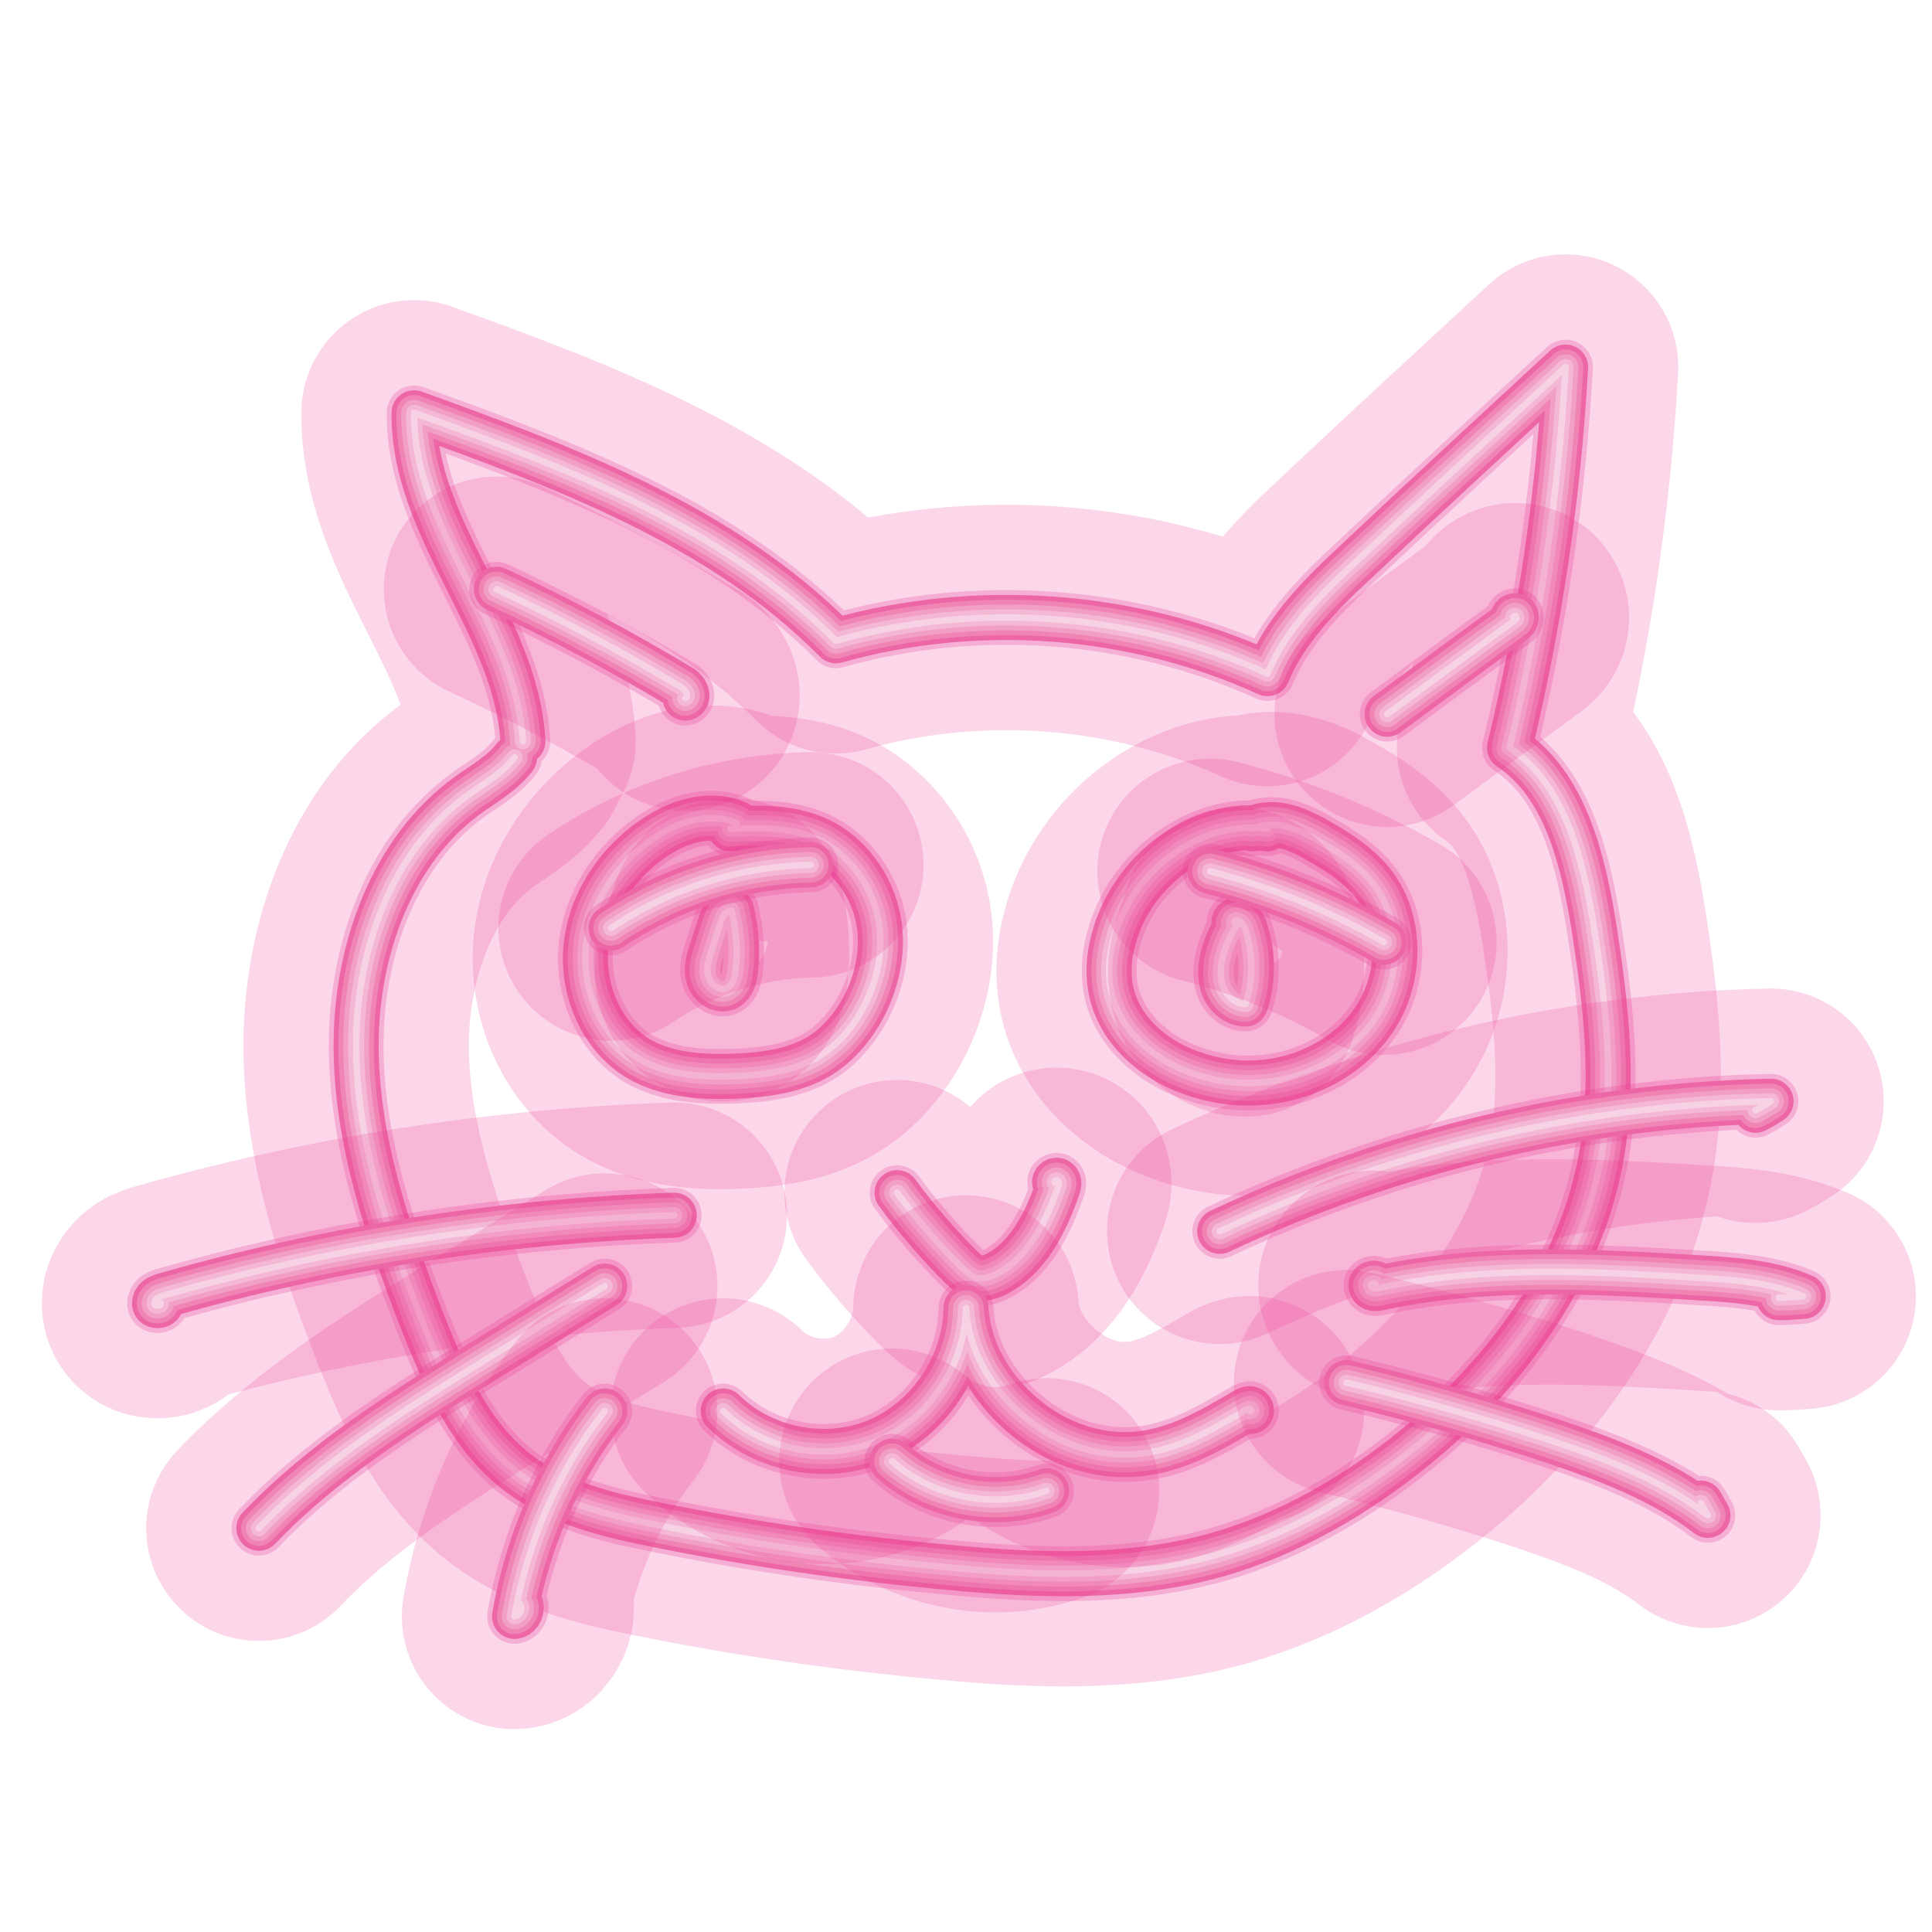 <svg xmlns="http://www.w3.org/2000/svg" viewBox="0 0 300 300"><g fill="none" stroke-linecap="round" stroke-linejoin="round"><path opacity=".2" stroke="#EB3B95" stroke-width="35" d="M81.2 115.1c-1-18.1-17.1-32.9-16.9-51 23.5 8.5 47.8 17.5 65.5 35.4 22-6.2 46.2-4.4 67 5.1 2.9-7 8.5-12.5 14-17.6 10.7-10.1 21.5-20 32.3-30-1.1 19.9-4 39.7-8.7 59.1 8.7 5.8 11.4 17.4 13.1 27.8 1.9 12.2 3.4 24.8.9 37-3.5 17.5-14.9 32.6-28.6 43.8-9.2 7.5-19.7 13.6-31.1 16.8-13.4 3.7-27.5 3.2-41.2 1.9-15.4-1.4-30.7-3.6-45.9-6.7-7.5-1.5-15.2-3.4-21.3-8.1-7.4-5.7-11.3-14.8-14.8-23.6-5.3-13.7-10.2-28-10.2-42.7 0-14.7 5.5-30.2 17.3-38.8 2.5-1.8 5.4-3.4 7.3-5.9"/><path opacity=".25" stroke="#EB3B95" stroke-width="8.5" d="M81.2 115.1c-1-18.1-17.1-32.9-16.9-51 23.5 8.5 47.8 17.5 65.5 35.4 22-6.2 46.2-4.4 67 5.1 2.9-7 8.5-12.5 14-17.6 10.7-10.1 21.5-20 32.3-30-1.1 19.9-4 39.7-8.7 59.1 8.7 5.8 11.4 17.4 13.1 27.8 1.9 12.2 3.4 24.8.9 37-3.5 17.5-14.9 32.6-28.6 43.8-9.2 7.5-19.7 13.6-31.1 16.8-13.4 3.7-27.5 3.2-41.2 1.9-15.4-1.4-30.7-3.6-45.9-6.7-7.5-1.5-15.2-3.4-21.3-8.1-7.4-5.7-11.3-14.8-14.8-23.6-5.3-13.7-10.2-28-10.2-42.7 0-14.7 5.5-30.2 17.3-38.8 2.5-1.8 5.4-3.4 7.3-5.9"/><path opacity=".3" stroke="#EB3B95" stroke-width="5" d="M81.2 115.1c-1-18.1-17.1-32.9-16.9-51 23.5 8.5 47.8 17.5 65.5 35.4 22-6.2 46.2-4.4 67 5.1 2.9-7 8.5-12.5 14-17.6 10.7-10.1 21.5-20 32.3-30-1.1 19.9-4 39.7-8.7 59.1 8.7 5.8 11.4 17.4 13.1 27.8 1.9 12.2 3.4 24.8.9 37-3.5 17.5-14.9 32.6-28.6 43.8-9.2 7.5-19.7 13.6-31.1 16.8-13.4 3.7-27.5 3.2-41.2 1.9-15.4-1.4-30.7-3.6-45.9-6.7-7.5-1.5-15.2-3.4-21.3-8.1-7.4-5.7-11.3-14.8-14.8-23.6-5.3-13.7-10.2-28-10.2-42.7 0-14.7 5.5-30.2 17.3-38.8 2.5-1.8 5.4-3.4 7.3-5.9"/><path stroke="#ED66A6" stroke-width="7" d="M81.2 115.1c-1-18.1-17.1-32.9-16.9-51 23.5 8.5 47.8 17.5 65.5 35.4 22-6.2 46.2-4.4 67 5.1 2.9-7 8.5-12.5 14-17.6 10.7-10.1 21.5-20 32.3-30-1.1 19.9-4 39.7-8.7 59.1 8.7 5.8 11.4 17.4 13.1 27.8 1.9 12.2 3.4 24.8.9 37-3.5 17.5-14.9 32.6-28.6 43.8-9.2 7.5-19.7 13.6-31.1 16.8-13.4 3.7-27.5 3.2-41.2 1.9-15.4-1.4-30.7-3.6-45.9-6.7-7.5-1.5-15.2-3.4-21.3-8.1-7.4-5.7-11.3-14.8-14.8-23.6-5.3-13.7-10.2-28-10.2-42.7 0-14.7 5.5-30.2 17.3-38.8 2.5-1.8 5.4-3.4 7.3-5.9"/><path stroke="#F085B5" stroke-width="5.5" d="M81.2 115.1c-1-18.1-17.1-32.9-16.9-51 23.5 8.5 47.8 17.5 65.5 35.4 22-6.2 46.2-4.4 67 5.1 2.9-7 8.5-12.5 14-17.6 10.7-10.1 21.5-20 32.3-30-1.1 19.9-4 39.7-8.7 59.1 8.7 5.8 11.4 17.4 13.1 27.8 1.9 12.2 3.4 24.8.9 37-3.5 17.5-14.9 32.6-28.6 43.8-9.2 7.5-19.7 13.6-31.1 16.8-13.4 3.7-27.5 3.2-41.2 1.9-15.4-1.4-30.7-3.6-45.9-6.7-7.5-1.5-15.2-3.4-21.3-8.1-7.4-5.7-11.3-14.8-14.8-23.6-5.3-13.7-10.2-28-10.2-42.7 0-14.7 5.5-30.2 17.3-38.8 2.5-1.8 5.4-3.4 7.3-5.9"/><path stroke="#F29FC5" stroke-width="4" d="M81.2 115.1c-1-18.1-17.1-32.9-16.9-51 23.5 8.5 47.8 17.5 65.5 35.4 22-6.2 46.2-4.4 67 5.1 2.9-7 8.5-12.5 14-17.6 10.7-10.1 21.5-20 32.3-30-1.1 19.9-4 39.7-8.7 59.1 8.7 5.8 11.4 17.4 13.1 27.8 1.9 12.2 3.4 24.8.9 37-3.5 17.5-14.9 32.6-28.6 43.8-9.2 7.5-19.7 13.6-31.1 16.8-13.4 3.7-27.5 3.2-41.2 1.9-15.4-1.4-30.7-3.6-45.9-6.7-7.5-1.5-15.2-3.4-21.3-8.1-7.4-5.7-11.3-14.8-14.8-23.6-5.3-13.7-10.2-28-10.2-42.7 0-14.7 5.5-30.2 17.3-38.8 2.5-1.8 5.4-3.4 7.3-5.9"/><path stroke="#F4B8D4" stroke-width="2.5" d="M81.2 115.1c-1-18.1-17.1-32.9-16.9-51 23.5 8.5 47.8 17.5 65.5 35.4 22-6.2 46.2-4.4 67 5.1 2.9-7 8.5-12.5 14-17.6 10.7-10.1 21.5-20 32.3-30-1.1 19.9-4 39.7-8.7 59.1 8.7 5.8 11.4 17.4 13.1 27.8 1.9 12.2 3.4 24.8.9 37-3.5 17.5-14.9 32.6-28.6 43.8-9.2 7.5-19.7 13.6-31.1 16.8-13.4 3.7-27.5 3.2-41.2 1.9-15.4-1.4-30.7-3.6-45.9-6.7-7.5-1.5-15.2-3.4-21.3-8.1-7.4-5.7-11.3-14.8-14.8-23.6-5.3-13.7-10.2-28-10.2-42.7 0-14.7 5.5-30.2 17.3-38.8 2.5-1.8 5.4-3.4 7.3-5.9"/><path stroke="#F7D2E4" d="M81.2 115.1c-1-18.1-17.1-32.9-16.9-51 23.5 8.5 47.8 17.5 65.5 35.4 22-6.2 46.2-4.4 67 5.1 2.9-7 8.5-12.5 14-17.6 10.7-10.1 21.5-20 32.3-30-1.1 19.9-4 39.7-8.7 59.1 8.7 5.8 11.4 17.4 13.1 27.8 1.9 12.2 3.4 24.8.9 37-3.5 17.5-14.9 32.6-28.6 43.8-9.2 7.5-19.7 13.6-31.1 16.8-13.4 3.7-27.5 3.2-41.2 1.9-15.4-1.4-30.7-3.6-45.9-6.7-7.5-1.5-15.2-3.4-21.3-8.1-7.4-5.7-11.3-14.8-14.8-23.6-5.3-13.7-10.2-28-10.2-42.7 0-14.7 5.5-30.2 17.3-38.8 2.5-1.8 5.4-3.4 7.3-5.9"/></g><g fill="none" stroke-linecap="round" stroke-linejoin="round"><path opacity=".2" stroke="#EB3B95" stroke-width="35" d="M114.4 127.8c-4.3-1.8-9.3-.2-13.1 2.5-5.5 3.8-9.6 9.9-10.3 16.6-.7 6.7 2.3 13.9 8 17.4 4.5 2.7 10.1 3 15.3 2.8 4.5-.2 9.2-.8 13.1-3.2 2.2-1.4 4-3.3 5.5-5.5 3-4.5 4.5-10.3 3.5-15.6s-4.6-10.3-9.5-12.5c-4.2-1.9-9-1.8-13.5-1.6"/><path opacity=".25" stroke="#EB3B95" stroke-width="8.5" d="M114.4 127.8c-4.3-1.8-9.3-.2-13.1 2.5-5.5 3.8-9.6 9.9-10.3 16.6-.7 6.7 2.3 13.9 8 17.4 4.5 2.7 10.1 3 15.3 2.8 4.5-.2 9.2-.8 13.1-3.2 2.2-1.4 4-3.3 5.5-5.5 3-4.5 4.5-10.3 3.5-15.6s-4.6-10.3-9.5-12.5c-4.2-1.9-9-1.8-13.5-1.6"/><path opacity=".3" stroke="#EB3B95" stroke-width="5" d="M114.4 127.8c-4.3-1.8-9.3-.2-13.1 2.5-5.5 3.8-9.6 9.9-10.3 16.6-.7 6.7 2.3 13.9 8 17.4 4.5 2.7 10.1 3 15.3 2.8 4.5-.2 9.2-.8 13.1-3.2 2.2-1.4 4-3.3 5.5-5.5 3-4.5 4.5-10.3 3.5-15.6s-4.6-10.3-9.5-12.5c-4.2-1.9-9-1.8-13.5-1.6"/><path stroke="#ED66A6" stroke-width="7" d="M114.4 127.8c-4.3-1.8-9.3-.2-13.1 2.5-5.5 3.8-9.6 9.9-10.3 16.6-.7 6.7 2.3 13.9 8 17.4 4.5 2.7 10.1 3 15.3 2.8 4.5-.2 9.2-.8 13.1-3.2 2.2-1.4 4-3.3 5.5-5.5 3-4.5 4.5-10.3 3.5-15.6s-4.6-10.3-9.5-12.5c-4.2-1.9-9-1.8-13.5-1.6"/><path stroke="#F085B5" stroke-width="5.5" d="M114.4 127.8c-4.3-1.8-9.3-.2-13.1 2.5-5.5 3.8-9.6 9.9-10.3 16.6-.7 6.7 2.3 13.9 8 17.4 4.5 2.7 10.1 3 15.3 2.8 4.5-.2 9.2-.8 13.1-3.2 2.2-1.4 4-3.3 5.5-5.5 3-4.5 4.5-10.3 3.5-15.6s-4.6-10.3-9.5-12.5c-4.2-1.9-9-1.8-13.5-1.6"/><path stroke="#F29FC5" stroke-width="4" d="M114.4 127.8c-4.3-1.8-9.3-.2-13.1 2.5-5.5 3.8-9.6 9.9-10.3 16.6-.7 6.7 2.3 13.9 8 17.4 4.5 2.7 10.1 3 15.3 2.8 4.5-.2 9.2-.8 13.1-3.2 2.2-1.4 4-3.3 5.5-5.5 3-4.5 4.5-10.3 3.5-15.6s-4.6-10.3-9.5-12.5c-4.2-1.9-9-1.8-13.5-1.6"/><path stroke="#F4B8D4" stroke-width="2.5" d="M114.4 127.8c-4.3-1.8-9.3-.2-13.1 2.5-5.5 3.8-9.6 9.9-10.3 16.6-.7 6.7 2.3 13.9 8 17.4 4.5 2.7 10.1 3 15.3 2.8 4.5-.2 9.2-.8 13.1-3.2 2.2-1.4 4-3.3 5.5-5.5 3-4.5 4.5-10.3 3.5-15.6s-4.6-10.3-9.5-12.5c-4.2-1.9-9-1.8-13.5-1.6"/><path stroke="#F7D2E4" d="M114.4 127.8c-4.3-1.8-9.3-.2-13.1 2.5-5.5 3.8-9.6 9.9-10.3 16.6-.7 6.7 2.3 13.9 8 17.4 4.5 2.7 10.1 3 15.3 2.8 4.5-.2 9.2-.8 13.1-3.2 2.2-1.4 4-3.3 5.5-5.5 3-4.5 4.5-10.3 3.5-15.6s-4.6-10.3-9.5-12.5c-4.2-1.9-9-1.8-13.5-1.6"/></g><g fill="none" stroke-linecap="round" stroke-linejoin="round"><path opacity=".2" stroke="#EB3B95" stroke-width="35" d="M196.8 128.7c-10.6-1.5-21.2 6.7-23.9 17.2-.7 2.5-.9 5.2-.4 7.8 1.2 6.1 6.4 10.7 12.2 12.8 3.5 1.3 7.3 1.9 11 1.6 7.2-.5 14.4-4.3 18.2-10.6 3.8-6.3 3.7-15.1-1-20.7-2.1-2.5-4.8-4.3-7.6-5.9-3.3-2-7.4-3.9-10.8-2.2"/><path opacity=".25" stroke="#EB3B95" stroke-width="8.5" d="M196.8 128.7c-10.6-1.5-21.2 6.7-23.9 17.2-.7 2.5-.9 5.2-.4 7.8 1.2 6.1 6.4 10.7 12.2 12.8 3.5 1.3 7.3 1.9 11 1.6 7.2-.5 14.4-4.3 18.2-10.6 3.8-6.3 3.7-15.1-1-20.7-2.1-2.5-4.8-4.3-7.6-5.9-3.3-2-7.4-3.9-10.8-2.2"/><path opacity=".3" stroke="#EB3B95" stroke-width="5" d="M196.8 128.7c-10.6-1.5-21.2 6.7-23.9 17.2-.7 2.5-.9 5.2-.4 7.8 1.2 6.1 6.4 10.7 12.2 12.8 3.5 1.3 7.3 1.9 11 1.6 7.2-.5 14.4-4.3 18.2-10.6 3.8-6.3 3.7-15.1-1-20.7-2.1-2.5-4.8-4.3-7.6-5.9-3.3-2-7.4-3.9-10.8-2.2"/><path stroke="#ED66A6" stroke-width="7" d="M196.8 128.7c-10.6-1.5-21.2 6.7-23.9 17.2-.7 2.5-.9 5.2-.4 7.8 1.2 6.1 6.4 10.7 12.2 12.8 3.5 1.3 7.3 1.9 11 1.6 7.2-.5 14.4-4.3 18.2-10.6 3.8-6.3 3.7-15.1-1-20.7-2.1-2.5-4.8-4.3-7.6-5.9-3.3-2-7.4-3.9-10.8-2.2"/><path stroke="#F085B5" stroke-width="5.5" d="M196.8 128.7c-10.6-1.5-21.2 6.7-23.9 17.2-.7 2.5-.9 5.2-.4 7.8 1.2 6.1 6.4 10.7 12.2 12.8 3.5 1.3 7.3 1.9 11 1.6 7.2-.5 14.4-4.3 18.2-10.6 3.8-6.3 3.7-15.1-1-20.7-2.1-2.5-4.8-4.3-7.6-5.9-3.3-2-7.4-3.9-10.8-2.2"/><path stroke="#F29FC5" stroke-width="4" d="M196.8 128.7c-10.6-1.5-21.2 6.7-23.9 17.2-.7 2.5-.9 5.2-.4 7.8 1.2 6.1 6.4 10.7 12.2 12.8 3.5 1.3 7.3 1.9 11 1.6 7.2-.5 14.4-4.3 18.2-10.6 3.8-6.3 3.7-15.1-1-20.7-2.1-2.5-4.8-4.3-7.6-5.9-3.3-2-7.4-3.9-10.8-2.2"/><path stroke="#F4B8D4" stroke-width="2.5" d="M196.8 128.7c-10.6-1.5-21.2 6.7-23.9 17.2-.7 2.5-.9 5.2-.4 7.8 1.2 6.1 6.4 10.7 12.2 12.8 3.5 1.3 7.3 1.9 11 1.6 7.2-.5 14.4-4.3 18.2-10.6 3.8-6.3 3.7-15.1-1-20.7-2.1-2.5-4.8-4.3-7.6-5.9-3.3-2-7.4-3.9-10.8-2.2"/><path stroke="#F7D2E4" d="M196.8 128.7c-10.6-1.5-21.2 6.7-23.9 17.2-.7 2.5-.9 5.2-.4 7.8 1.2 6.1 6.4 10.7 12.2 12.8 3.5 1.3 7.3 1.9 11 1.6 7.2-.5 14.4-4.3 18.2-10.6 3.8-6.3 3.7-15.1-1-20.7-2.1-2.5-4.8-4.3-7.6-5.9-3.3-2-7.4-3.9-10.8-2.2"/></g><g fill="none" stroke-linecap="round" stroke-linejoin="round"><path opacity=".2" stroke="#EB3B95" stroke-width="35" d="M139.3 185.2c3 4.1 6.4 8 10 11.6.8.7 1.6 1.5 2.7 1.7.8.1 1.6-.2 2.4-.5 5.2-2.5 8-8.2 9.9-13.7.1-.3.2-.6 0-.9s-.7 0-.5.3"/><path opacity=".25" stroke="#EB3B95" stroke-width="8.5" d="M139.3 185.2c3 4.1 6.4 8 10 11.6.8.7 1.6 1.5 2.7 1.7.8.1 1.6-.2 2.4-.5 5.2-2.5 8-8.2 9.9-13.7.1-.3.2-.6 0-.9s-.7 0-.5.3"/><path opacity=".3" stroke="#EB3B95" stroke-width="5" d="M139.3 185.2c3 4.1 6.4 8 10 11.6.8.7 1.6 1.5 2.7 1.7.8.1 1.6-.2 2.4-.5 5.2-2.5 8-8.2 9.9-13.7.1-.3.2-.6 0-.9s-.7 0-.5.3"/><path stroke="#ED66A6" stroke-width="7" d="M139.3 185.2c3 4.1 6.4 8 10 11.6.8.7 1.6 1.5 2.7 1.7.8.1 1.6-.2 2.4-.5 5.2-2.5 8-8.2 9.9-13.7.1-.3.2-.6 0-.9s-.7 0-.5.3"/><path stroke="#F085B5" stroke-width="5.5" d="M139.3 185.2c3 4.1 6.4 8 10 11.6.8.7 1.6 1.5 2.7 1.7.8.1 1.6-.2 2.4-.5 5.2-2.5 8-8.2 9.9-13.7.1-.3.2-.6 0-.9s-.7 0-.5.3"/><path stroke="#F29FC5" stroke-width="4" d="M139.3 185.2c3 4.1 6.4 8 10 11.6.8.7 1.6 1.5 2.7 1.7.8.1 1.6-.2 2.4-.5 5.2-2.5 8-8.2 9.9-13.7.1-.3.2-.6 0-.9s-.7 0-.5.3"/><path stroke="#F4B8D4" stroke-width="2.5" d="M139.3 185.2c3 4.1 6.4 8 10 11.6.8.7 1.6 1.5 2.7 1.7.8.1 1.6-.2 2.4-.5 5.2-2.5 8-8.2 9.9-13.7.1-.3.2-.6 0-.9s-.7 0-.5.3"/><path stroke="#F7D2E4" d="M139.3 185.2c3 4.1 6.4 8 10 11.6.8.7 1.6 1.5 2.7 1.7.8.1 1.6-.2 2.4-.5 5.2-2.5 8-8.2 9.9-13.7.1-.3.2-.6 0-.9s-.7 0-.5.3"/></g><g fill="none" stroke-linecap="round" stroke-linejoin="round"><path opacity=".2" stroke="#EB3B95" stroke-width="35" d="M112.3 219.1c6.2 6.1 16 8 24 4.6s13.6-11.8 13.7-20.6c.5 8.6 6.4 16.2 13.9 20.1 4.1 2.1 8.8 3.1 13.4 2.5 5.9-.7 11.1-3.8 16.2-6.8.3-.1.6-.3.8 0s-.5.4-.3.1"/><path opacity=".25" stroke="#EB3B95" stroke-width="8.5" d="M112.3 219.1c6.2 6.1 16 8 24 4.6s13.6-11.8 13.7-20.6c.5 8.6 6.4 16.2 13.9 20.1 4.1 2.1 8.8 3.1 13.4 2.5 5.9-.7 11.1-3.8 16.2-6.8.3-.1.6-.3.8 0s-.5.4-.3.1"/><path opacity=".3" stroke="#EB3B95" stroke-width="5" d="M112.3 219.1c6.2 6.1 16 8 24 4.6s13.6-11.8 13.7-20.6c.5 8.6 6.4 16.2 13.9 20.1 4.1 2.1 8.8 3.1 13.4 2.5 5.9-.7 11.1-3.8 16.2-6.8.3-.1.6-.3.8 0s-.5.4-.3.1"/><path stroke="#ED66A6" stroke-width="7" d="M112.3 219.1c6.2 6.1 16 8 24 4.6s13.6-11.8 13.7-20.6c.5 8.6 6.4 16.2 13.9 20.1 4.1 2.1 8.8 3.1 13.4 2.5 5.9-.7 11.1-3.8 16.2-6.8.3-.1.6-.3.8 0s-.5.4-.3.1"/><path stroke="#F085B5" stroke-width="5.5" d="M112.3 219.1c6.2 6.1 16 8 24 4.6s13.6-11.8 13.7-20.6c.5 8.6 6.4 16.2 13.9 20.1 4.1 2.1 8.8 3.1 13.4 2.5 5.9-.7 11.1-3.8 16.2-6.8.3-.1.6-.3.8 0s-.5.4-.3.1"/><path stroke="#F29FC5" stroke-width="4" d="M112.3 219.1c6.2 6.1 16 8 24 4.6s13.6-11.8 13.7-20.6c.5 8.6 6.4 16.2 13.9 20.1 4.1 2.1 8.8 3.1 13.4 2.5 5.9-.7 11.1-3.8 16.2-6.8.3-.1.6-.3.8 0s-.5.4-.3.1"/><path stroke="#F4B8D4" stroke-width="2.5" d="M112.3 219.1c6.2 6.1 16 8 24 4.6s13.6-11.8 13.7-20.6c.5 8.6 6.4 16.2 13.9 20.1 4.1 2.1 8.8 3.1 13.4 2.5 5.9-.7 11.1-3.8 16.2-6.8.3-.1.6-.3.8 0s-.5.4-.3.1"/><path stroke="#F7D2E4" d="M112.3 219.1c6.2 6.1 16 8 24 4.6s13.6-11.8 13.7-20.6c.5 8.6 6.4 16.2 13.9 20.1 4.1 2.1 8.8 3.1 13.4 2.5 5.9-.7 11.1-3.8 16.2-6.8.3-.1.6-.3.8 0s-.5.4-.3.1"/></g><g fill="none" stroke-linecap="round" stroke-linejoin="round"><path opacity=".2" stroke="#EB3B95" stroke-width="35" d="M104.7 188.7c-26.8.9-53.6 5.1-79.4 12.5-.6.2-1.3.5-1.3 1.2 0 .6 1.3.3.9-.1"/><path opacity=".25" stroke="#EB3B95" stroke-width="8.5" d="M104.7 188.7c-26.8.9-53.6 5.1-79.4 12.5-.6.2-1.3.5-1.3 1.2 0 .6 1.3.3.9-.1"/><path opacity=".3" stroke="#EB3B95" stroke-width="5" d="M104.7 188.7c-26.8.9-53.6 5.1-79.4 12.5-.6.2-1.3.5-1.3 1.2 0 .6 1.3.3.9-.1"/><path stroke="#ED66A6" stroke-width="7" d="M104.7 188.7c-26.8.9-53.6 5.1-79.4 12.5-.6.2-1.3.5-1.3 1.2 0 .6 1.3.3.9-.1"/><path stroke="#F085B5" stroke-width="5.5" d="M104.7 188.7c-26.8.9-53.6 5.1-79.4 12.5-.6.2-1.3.5-1.3 1.2 0 .6 1.3.3.9-.1"/><path stroke="#F29FC5" stroke-width="4" d="M104.7 188.7c-26.8.9-53.6 5.1-79.4 12.5-.6.2-1.3.5-1.3 1.2 0 .6 1.3.3.9-.1"/><path stroke="#F4B8D4" stroke-width="2.5" d="M104.7 188.7c-26.8.9-53.6 5.1-79.4 12.5-.6.2-1.3.5-1.3 1.2 0 .6 1.3.3.9-.1"/><path stroke="#F7D2E4" d="M104.7 188.7c-26.8.9-53.6 5.1-79.4 12.5-.6.2-1.3.5-1.3 1.2 0 .6 1.3.3.9-.1"/></g><g fill="none" stroke-linecap="round" stroke-linejoin="round"><path opacity=".2" stroke="#EB3B95" stroke-width="35" d="M93.9 199.7c-6.4 3.9-12.7 7.9-19.1 11.8-12.2 7.6-24.6 15.3-34.6 25.8"/><path opacity=".25" stroke="#EB3B95" stroke-width="8.5" d="M93.9 199.7c-6.4 3.9-12.7 7.9-19.1 11.8-12.2 7.6-24.6 15.3-34.6 25.8"/><path opacity=".3" stroke="#EB3B95" stroke-width="5" d="M93.9 199.7c-6.4 3.9-12.7 7.9-19.1 11.8-12.2 7.6-24.6 15.3-34.6 25.8"/><path stroke="#ED66A6" stroke-width="7" d="M93.9 199.7c-6.4 3.9-12.7 7.9-19.1 11.8-12.2 7.6-24.6 15.3-34.6 25.8"/><path stroke="#F085B5" stroke-width="5.5" d="M93.9 199.7c-6.4 3.9-12.7 7.9-19.1 11.8-12.2 7.6-24.6 15.3-34.6 25.8"/><path stroke="#F29FC5" stroke-width="4" d="M93.9 199.7c-6.4 3.9-12.7 7.9-19.1 11.8-12.2 7.6-24.6 15.3-34.6 25.8"/><path stroke="#F4B8D4" stroke-width="2.5" d="M93.9 199.7c-6.4 3.9-12.7 7.9-19.1 11.8-12.2 7.6-24.6 15.3-34.6 25.8"/><path stroke="#F7D2E4" d="M93.9 199.7c-6.4 3.9-12.7 7.9-19.1 11.8-12.2 7.6-24.6 15.3-34.6 25.8"/></g><g fill="none" stroke-linecap="round" stroke-linejoin="round"><path opacity=".2" stroke="#EB3B95" stroke-width="35" d="M93.9 219.1c-7.2 9.2-12 20.3-14 31.9.8-.1 1.3-1.2.9-1.9"/><path opacity=".25" stroke="#EB3B95" stroke-width="8.5" d="M93.9 219.1c-7.2 9.2-12 20.3-14 31.9.8-.1 1.3-1.2.9-1.9"/><path opacity=".3" stroke="#EB3B95" stroke-width="5" d="M93.9 219.1c-7.2 9.2-12 20.3-14 31.9.8-.1 1.3-1.2.9-1.9"/><path stroke="#ED66A6" stroke-width="7" d="M93.9 219.1c-7.2 9.2-12 20.3-14 31.9.8-.1 1.3-1.2.9-1.9"/><path stroke="#F085B5" stroke-width="5.5" d="M93.9 219.1c-7.2 9.2-12 20.3-14 31.9.8-.1 1.3-1.2.9-1.9"/><path stroke="#F29FC5" stroke-width="4" d="M93.9 219.1c-7.2 9.2-12 20.3-14 31.9.8-.1 1.3-1.2.9-1.9"/><path stroke="#F4B8D4" stroke-width="2.5" d="M93.9 219.1c-7.2 9.2-12 20.3-14 31.9.8-.1 1.3-1.2.9-1.9"/><path stroke="#F7D2E4" d="M93.9 219.1c-7.2 9.2-12 20.3-14 31.9.8-.1 1.3-1.2.9-1.9"/></g><g fill="none" stroke-linecap="round" stroke-linejoin="round"><path opacity=".2" stroke="#EB3B95" stroke-width="35" d="M189.4 191.2c26.8-12.6 56.1-19.6 85.6-20.2-.8.5-1.6 1-2.4 1.4"/><path opacity=".25" stroke="#EB3B95" stroke-width="8.5" d="M189.4 191.2c26.8-12.6 56.1-19.6 85.6-20.2-.8.5-1.6 1-2.4 1.4"/><path opacity=".3" stroke="#EB3B95" stroke-width="5" d="M189.4 191.2c26.8-12.6 56.1-19.6 85.6-20.2-.8.5-1.6 1-2.4 1.4"/><path stroke="#ED66A6" stroke-width="7" d="M189.4 191.2c26.8-12.6 56.1-19.6 85.6-20.2-.8.5-1.6 1-2.4 1.4"/><path stroke="#F085B5" stroke-width="5.5" d="M189.4 191.2c26.8-12.6 56.1-19.6 85.6-20.2-.8.5-1.6 1-2.4 1.4"/><path stroke="#F29FC5" stroke-width="4" d="M189.4 191.2c26.8-12.6 56.1-19.6 85.6-20.2-.8.5-1.6 1-2.4 1.4"/><path stroke="#F4B8D4" stroke-width="2.5" d="M189.4 191.2c26.8-12.6 56.1-19.6 85.6-20.2-.8.5-1.6 1-2.4 1.4"/><path stroke="#F7D2E4" d="M189.4 191.2c26.8-12.6 56.1-19.6 85.6-20.2-.8.5-1.6 1-2.4 1.4"/></g><g fill="none" stroke-linecap="round" stroke-linejoin="round"><path opacity=".2" stroke="#EB3B95" stroke-width="35" d="M213.5 199.5c.3-.4-.8-.3-.6.2.2.5.8.4 1.3.3 16.1-3.5 32.9-2.6 49.3-1.6 5.6.3 11.3.7 16.5 2.9-1.3.1-2.5.2-3.8.2"/><path opacity=".25" stroke="#EB3B95" stroke-width="8.5" d="M213.5 199.5c.3-.4-.8-.3-.6.2.2.5.8.4 1.3.3 16.1-3.5 32.9-2.6 49.3-1.6 5.6.3 11.3.7 16.5 2.9-1.3.1-2.5.2-3.8.2"/><path opacity=".3" stroke="#EB3B95" stroke-width="5" d="M213.5 199.5c.3-.4-.8-.3-.6.2.2.5.8.4 1.3.3 16.1-3.5 32.9-2.6 49.3-1.6 5.6.3 11.3.7 16.5 2.9-1.3.1-2.5.2-3.8.2"/><path stroke="#ED66A6" stroke-width="7" d="M213.5 199.5c.3-.4-.8-.3-.6.2.2.5.8.4 1.3.3 16.1-3.5 32.9-2.6 49.3-1.6 5.6.3 11.3.7 16.5 2.9-1.3.1-2.5.2-3.8.2"/><path stroke="#F085B5" stroke-width="5.5" d="M213.5 199.5c.3-.4-.8-.3-.6.2.2.5.8.4 1.3.3 16.1-3.5 32.9-2.6 49.3-1.6 5.6.3 11.3.7 16.5 2.9-1.3.1-2.5.2-3.8.2"/><path stroke="#F29FC5" stroke-width="4" d="M213.5 199.5c.3-.4-.8-.3-.6.2.2.5.8.4 1.3.3 16.1-3.5 32.9-2.6 49.3-1.6 5.6.3 11.3.7 16.5 2.9-1.3.1-2.5.2-3.8.2"/><path stroke="#F4B8D4" stroke-width="2.5" d="M213.5 199.5c.3-.4-.8-.3-.6.2.2.5.8.4 1.3.3 16.1-3.5 32.9-2.6 49.3-1.6 5.6.3 11.3.7 16.5 2.9-1.3.1-2.5.2-3.8.2"/><path stroke="#F7D2E4" d="M213.5 199.5c.3-.4-.8-.3-.6.2.2.5.8.4 1.3.3 16.1-3.5 32.9-2.6 49.3-1.6 5.6.3 11.3.7 16.5 2.9-1.3.1-2.5.2-3.8.2"/></g><g fill="none" stroke-linecap="round" stroke-linejoin="round"><path opacity=".2" stroke="#EB3B95" stroke-width="35" d="M209.1 214.7c10.6 2.5 21.1 5.5 31.5 8.9 8.6 2.9 17.3 6.1 24.6 11.7-.4-.6-.7-1.3-1.1-1.9"/><path opacity=".25" stroke="#EB3B95" stroke-width="8.5" d="M209.1 214.7c10.6 2.5 21.1 5.5 31.5 8.9 8.6 2.9 17.3 6.1 24.6 11.7-.4-.6-.7-1.3-1.1-1.9"/><path opacity=".3" stroke="#EB3B95" stroke-width="5" d="M209.1 214.7c10.6 2.5 21.1 5.5 31.5 8.9 8.6 2.9 17.3 6.1 24.6 11.7-.4-.6-.7-1.3-1.1-1.9"/><path stroke="#ED66A6" stroke-width="7" d="M209.1 214.7c10.6 2.5 21.1 5.5 31.5 8.9 8.6 2.9 17.3 6.1 24.6 11.7-.4-.6-.7-1.3-1.1-1.9"/><path stroke="#F085B5" stroke-width="5.5" d="M209.1 214.7c10.6 2.5 21.1 5.5 31.5 8.9 8.6 2.9 17.3 6.1 24.6 11.7-.4-.6-.7-1.3-1.1-1.9"/><path stroke="#F29FC5" stroke-width="4" d="M209.1 214.7c10.6 2.5 21.1 5.5 31.5 8.9 8.6 2.9 17.3 6.1 24.6 11.7-.4-.6-.7-1.3-1.1-1.9"/><path stroke="#F4B8D4" stroke-width="2.5" d="M209.1 214.7c10.6 2.5 21.1 5.5 31.5 8.9 8.6 2.9 17.3 6.1 24.6 11.7-.4-.6-.7-1.3-1.1-1.9"/><path stroke="#F7D2E4" d="M209.1 214.7c10.6 2.5 21.1 5.5 31.5 8.9 8.6 2.9 17.3 6.1 24.6 11.7-.4-.6-.7-1.3-1.1-1.9"/></g><g fill="none" stroke-linecap="round" stroke-linejoin="round"><path opacity=".2" stroke="#EB3B95" stroke-width="35" d="M192.5 143.1c-1.2 1.6-2.1 3.4-2.6 5.4-.4 1.5-.5 3.2 0 4.7.6 1.5 2 2.7 3.5 2.7 1.3-3.9 1.2-8.2-.2-12-.3-.7-1.3-1.5-1.6-.7"/><path opacity=".25" stroke="#EB3B95" stroke-width="8.5" d="M192.5 143.1c-1.2 1.6-2.1 3.4-2.6 5.4-.4 1.5-.5 3.2 0 4.7.6 1.5 2 2.7 3.5 2.7 1.3-3.9 1.2-8.2-.2-12-.3-.7-1.3-1.5-1.6-.7"/><path opacity=".3" stroke="#EB3B95" stroke-width="5" d="M192.5 143.1c-1.2 1.6-2.1 3.4-2.6 5.4-.4 1.5-.5 3.2 0 4.7.6 1.5 2 2.7 3.5 2.7 1.3-3.9 1.2-8.2-.2-12-.3-.7-1.3-1.5-1.6-.7"/><path stroke="#ED66A6" stroke-width="7" d="M192.5 143.1c-1.2 1.6-2.1 3.4-2.6 5.4-.4 1.5-.5 3.2 0 4.7.6 1.5 2 2.7 3.5 2.7 1.3-3.9 1.2-8.2-.2-12-.3-.7-1.3-1.5-1.6-.7"/><path stroke="#F085B5" stroke-width="5.5" d="M192.5 143.1c-1.2 1.6-2.1 3.4-2.6 5.4-.4 1.5-.5 3.2 0 4.7.6 1.5 2 2.7 3.5 2.7 1.3-3.9 1.2-8.2-.2-12-.3-.7-1.3-1.5-1.6-.7"/><path stroke="#F29FC5" stroke-width="4" d="M192.5 143.1c-1.2 1.6-2.1 3.4-2.6 5.4-.4 1.5-.5 3.2 0 4.7.6 1.5 2 2.7 3.5 2.7 1.3-3.9 1.2-8.2-.2-12-.3-.7-1.3-1.5-1.6-.7"/><path stroke="#F4B8D4" stroke-width="2.5" d="M192.5 143.1c-1.2 1.6-2.1 3.4-2.6 5.4-.4 1.5-.5 3.2 0 4.7.6 1.5 2 2.7 3.5 2.7 1.3-3.9 1.2-8.2-.2-12-.3-.7-1.3-1.5-1.6-.7"/><path stroke="#F7D2E4" d="M192.5 143.1c-1.2 1.6-2.1 3.4-2.6 5.4-.4 1.5-.5 3.2 0 4.7.6 1.5 2 2.7 3.5 2.7 1.3-3.9 1.2-8.2-.2-12-.3-.7-1.3-1.5-1.6-.7"/></g><g fill="none" stroke-linecap="round" stroke-linejoin="round"><path opacity=".2" stroke="#EB3B95" stroke-width="35" d="M111.9 143.2c-.5 1.6-1 3.1-1.5 4.7-.4 1.2-.8 2.6-.4 3.8.3 1.2 1.8 2.3 2.9 1.7.9-.5 1.2-1.6 1.3-2.7.4-3.1.1-6.3-.6-9.3-.6 0-1.2.5-1.4 1.1"/><path opacity=".25" stroke="#EB3B95" stroke-width="8.5" d="M111.9 143.2c-.5 1.6-1 3.1-1.5 4.7-.4 1.2-.8 2.6-.4 3.8.3 1.2 1.8 2.3 2.9 1.7.9-.5 1.2-1.6 1.3-2.7.4-3.1.1-6.3-.6-9.3-.6 0-1.2.5-1.4 1.1"/><path opacity=".3" stroke="#EB3B95" stroke-width="5" d="M111.9 143.2c-.5 1.6-1 3.1-1.5 4.7-.4 1.2-.8 2.6-.4 3.8.3 1.2 1.8 2.3 2.9 1.7.9-.5 1.2-1.6 1.3-2.7.4-3.1.1-6.3-.6-9.3-.6 0-1.2.5-1.4 1.1"/><path stroke="#ED66A6" stroke-width="7" d="M111.9 143.2c-.5 1.6-1 3.1-1.5 4.7-.4 1.2-.8 2.6-.4 3.8.3 1.2 1.8 2.3 2.9 1.7.9-.5 1.2-1.6 1.3-2.7.4-3.1.1-6.3-.6-9.3-.6 0-1.2.5-1.4 1.1"/><path stroke="#F085B5" stroke-width="5.5" d="M111.9 143.2c-.5 1.6-1 3.1-1.5 4.7-.4 1.2-.8 2.6-.4 3.8.3 1.2 1.8 2.3 2.9 1.7.9-.5 1.2-1.6 1.3-2.7.4-3.1.1-6.3-.6-9.3-.6 0-1.2.5-1.4 1.1"/><path stroke="#F29FC5" stroke-width="4" d="M111.9 143.2c-.5 1.6-1 3.1-1.5 4.7-.4 1.2-.8 2.6-.4 3.8.3 1.2 1.8 2.3 2.9 1.7.9-.5 1.2-1.6 1.3-2.7.4-3.1.1-6.3-.6-9.3-.6 0-1.2.5-1.4 1.1"/><path stroke="#F4B8D4" stroke-width="2.5" d="M111.9 143.2c-.5 1.6-1 3.1-1.5 4.7-.4 1.2-.8 2.6-.4 3.8.3 1.2 1.8 2.3 2.9 1.7.9-.5 1.2-1.6 1.3-2.7.4-3.1.1-6.3-.6-9.3-.6 0-1.2.5-1.4 1.1"/><path stroke="#F7D2E4" d="M111.9 143.2c-.5 1.6-1 3.1-1.5 4.7-.4 1.2-.8 2.6-.4 3.8.3 1.2 1.8 2.3 2.9 1.7.9-.5 1.2-1.6 1.3-2.7.4-3.1.1-6.3-.6-9.3-.6 0-1.2.5-1.4 1.1"/></g><g fill="none" stroke-linecap="round" stroke-linejoin="round"><path opacity=".2" stroke="#EB3B95" stroke-width="35" d="M77.1 91.5c9.9 4.6 19.5 9.7 28.8 15.3.6.4 1.1 1.4.5 1.6"/><path opacity=".25" stroke="#EB3B95" stroke-width="8.5" d="M77.1 91.5c9.9 4.6 19.5 9.7 28.8 15.3.6.4 1.1 1.4.5 1.6"/><path opacity=".3" stroke="#EB3B95" stroke-width="5" d="M77.1 91.5c9.9 4.6 19.5 9.7 28.8 15.3.6.4 1.1 1.4.5 1.6"/><path stroke="#ED66A6" stroke-width="7" d="M77.1 91.5c9.9 4.6 19.5 9.7 28.8 15.3.6.4 1.1 1.4.5 1.6"/><path stroke="#F085B5" stroke-width="5.5" d="M77.1 91.5c9.9 4.6 19.5 9.7 28.8 15.3.6.4 1.1 1.4.5 1.6"/><path stroke="#F29FC5" stroke-width="4" d="M77.1 91.5c9.9 4.6 19.5 9.7 28.8 15.3.6.4 1.1 1.4.5 1.6"/><path stroke="#F4B8D4" stroke-width="2.5" d="M77.1 91.5c9.9 4.6 19.5 9.7 28.8 15.3.6.4 1.1 1.4.5 1.6"/><path stroke="#F7D2E4" d="M77.1 91.5c9.9 4.6 19.5 9.7 28.8 15.3.6.4 1.1 1.4.5 1.6"/></g><g fill="none" stroke-linecap="round" stroke-linejoin="round"><path opacity=".2" stroke="#EB3B95" stroke-width="35" d="M215.4 110.9c6.5-4.8 13-9.6 19.6-14.4.3-.2.6-.5.4-.8-.1-.3-.7.2-.4.2"/><path opacity=".25" stroke="#EB3B95" stroke-width="8.5" d="M215.4 110.9c6.5-4.8 13-9.6 19.6-14.4.3-.2.6-.5.4-.8-.1-.3-.7.2-.4.2"/><path opacity=".3" stroke="#EB3B95" stroke-width="5" d="M215.4 110.9c6.5-4.8 13-9.6 19.6-14.4.3-.2.6-.5.4-.8-.1-.3-.7.2-.4.2"/><path stroke="#ED66A6" stroke-width="7" d="M215.4 110.9c6.5-4.8 13-9.6 19.6-14.4.3-.2.6-.5.4-.8-.1-.3-.7.2-.4.2"/><path stroke="#F085B5" stroke-width="5.5" d="M215.4 110.9c6.5-4.8 13-9.6 19.6-14.4.3-.2.6-.5.4-.8-.1-.3-.7.2-.4.2"/><path stroke="#F29FC5" stroke-width="4" d="M215.4 110.9c6.5-4.8 13-9.6 19.6-14.4.3-.2.6-.5.4-.8-.1-.3-.7.2-.4.2"/><path stroke="#F4B8D4" stroke-width="2.5" d="M215.4 110.9c6.5-4.8 13-9.6 19.6-14.4.3-.2.6-.5.4-.8-.1-.3-.7.2-.4.2"/><path stroke="#F7D2E4" d="M215.4 110.9c6.5-4.8 13-9.6 19.6-14.4.3-.2.6-.5.4-.8-.1-.3-.7.2-.4.2"/></g><g fill="none" stroke-linecap="round" stroke-linejoin="round"><path opacity=".2" stroke="#EB3B95" stroke-width="35" d="M138.5 226.9c6.5 5.7 16 7.5 24 4.6"/><path opacity=".25" stroke="#EB3B95" stroke-width="8.5" d="M138.5 226.9c6.5 5.7 16 7.5 24 4.6"/><path opacity=".3" stroke="#EB3B95" stroke-width="5" d="M138.5 226.9c6.5 5.7 16 7.5 24 4.6"/><path stroke="#ED66A6" stroke-width="7" d="M138.5 226.9c6.5 5.7 16 7.5 24 4.6"/><path stroke="#F085B5" stroke-width="5.5" d="M138.5 226.9c6.5 5.7 16 7.5 24 4.6"/><path stroke="#F29FC5" stroke-width="4" d="M138.5 226.9c6.5 5.7 16 7.5 24 4.6"/><path stroke="#F4B8D4" stroke-width="2.5" d="M138.5 226.9c6.5 5.7 16 7.5 24 4.6"/><path stroke="#F7D2E4" d="M138.5 226.9c6.5 5.7 16 7.5 24 4.6"/></g><g fill="none" stroke-linecap="round" stroke-linejoin="round"><path opacity=".2" stroke="#EB3B95" stroke-width="35" d="M94.9 144.1c9.2-6.2 20.1-9.6 31-9.8"/><path opacity=".25" stroke="#EB3B95" stroke-width="8.5" d="M94.9 144.1c9.2-6.2 20.1-9.6 31-9.8"/><path opacity=".3" stroke="#EB3B95" stroke-width="5" d="M94.9 144.1c9.2-6.2 20.1-9.6 31-9.8"/><path stroke="#ED66A6" stroke-width="7" d="M94.9 144.1c9.2-6.2 20.1-9.6 31-9.8"/><path stroke="#F085B5" stroke-width="5.5" d="M94.9 144.1c9.2-6.2 20.1-9.6 31-9.8"/><path stroke="#F29FC5" stroke-width="4" d="M94.9 144.1c9.2-6.2 20.1-9.6 31-9.8"/><path stroke="#F4B8D4" stroke-width="2.5" d="M94.9 144.1c9.2-6.2 20.1-9.6 31-9.8"/><path stroke="#F7D2E4" d="M94.9 144.1c9.2-6.2 20.1-9.6 31-9.8"/></g><g fill="none" stroke-linecap="round" stroke-linejoin="round"><path opacity=".2" stroke="#EB3B95" stroke-width="35" d="M187.9 135.3c9.4 2.4 18.5 6.1 27 11"/><path opacity=".25" stroke="#EB3B95" stroke-width="8.5" d="M187.9 135.3c9.4 2.4 18.5 6.1 27 11"/><path opacity=".3" stroke="#EB3B95" stroke-width="5" d="M187.9 135.3c9.4 2.4 18.5 6.1 27 11"/><path stroke="#ED66A6" stroke-width="7" d="M187.9 135.3c9.4 2.4 18.5 6.1 27 11"/><path stroke="#F085B5" stroke-width="5.5" d="M187.9 135.3c9.4 2.4 18.5 6.1 27 11"/><path stroke="#F29FC5" stroke-width="4" d="M187.9 135.3c9.4 2.4 18.5 6.1 27 11"/><path stroke="#F4B8D4" stroke-width="2.5" d="M187.9 135.3c9.4 2.4 18.5 6.1 27 11"/><path stroke="#F7D2E4" d="M187.9 135.3c9.4 2.4 18.5 6.1 27 11"/></g></svg>